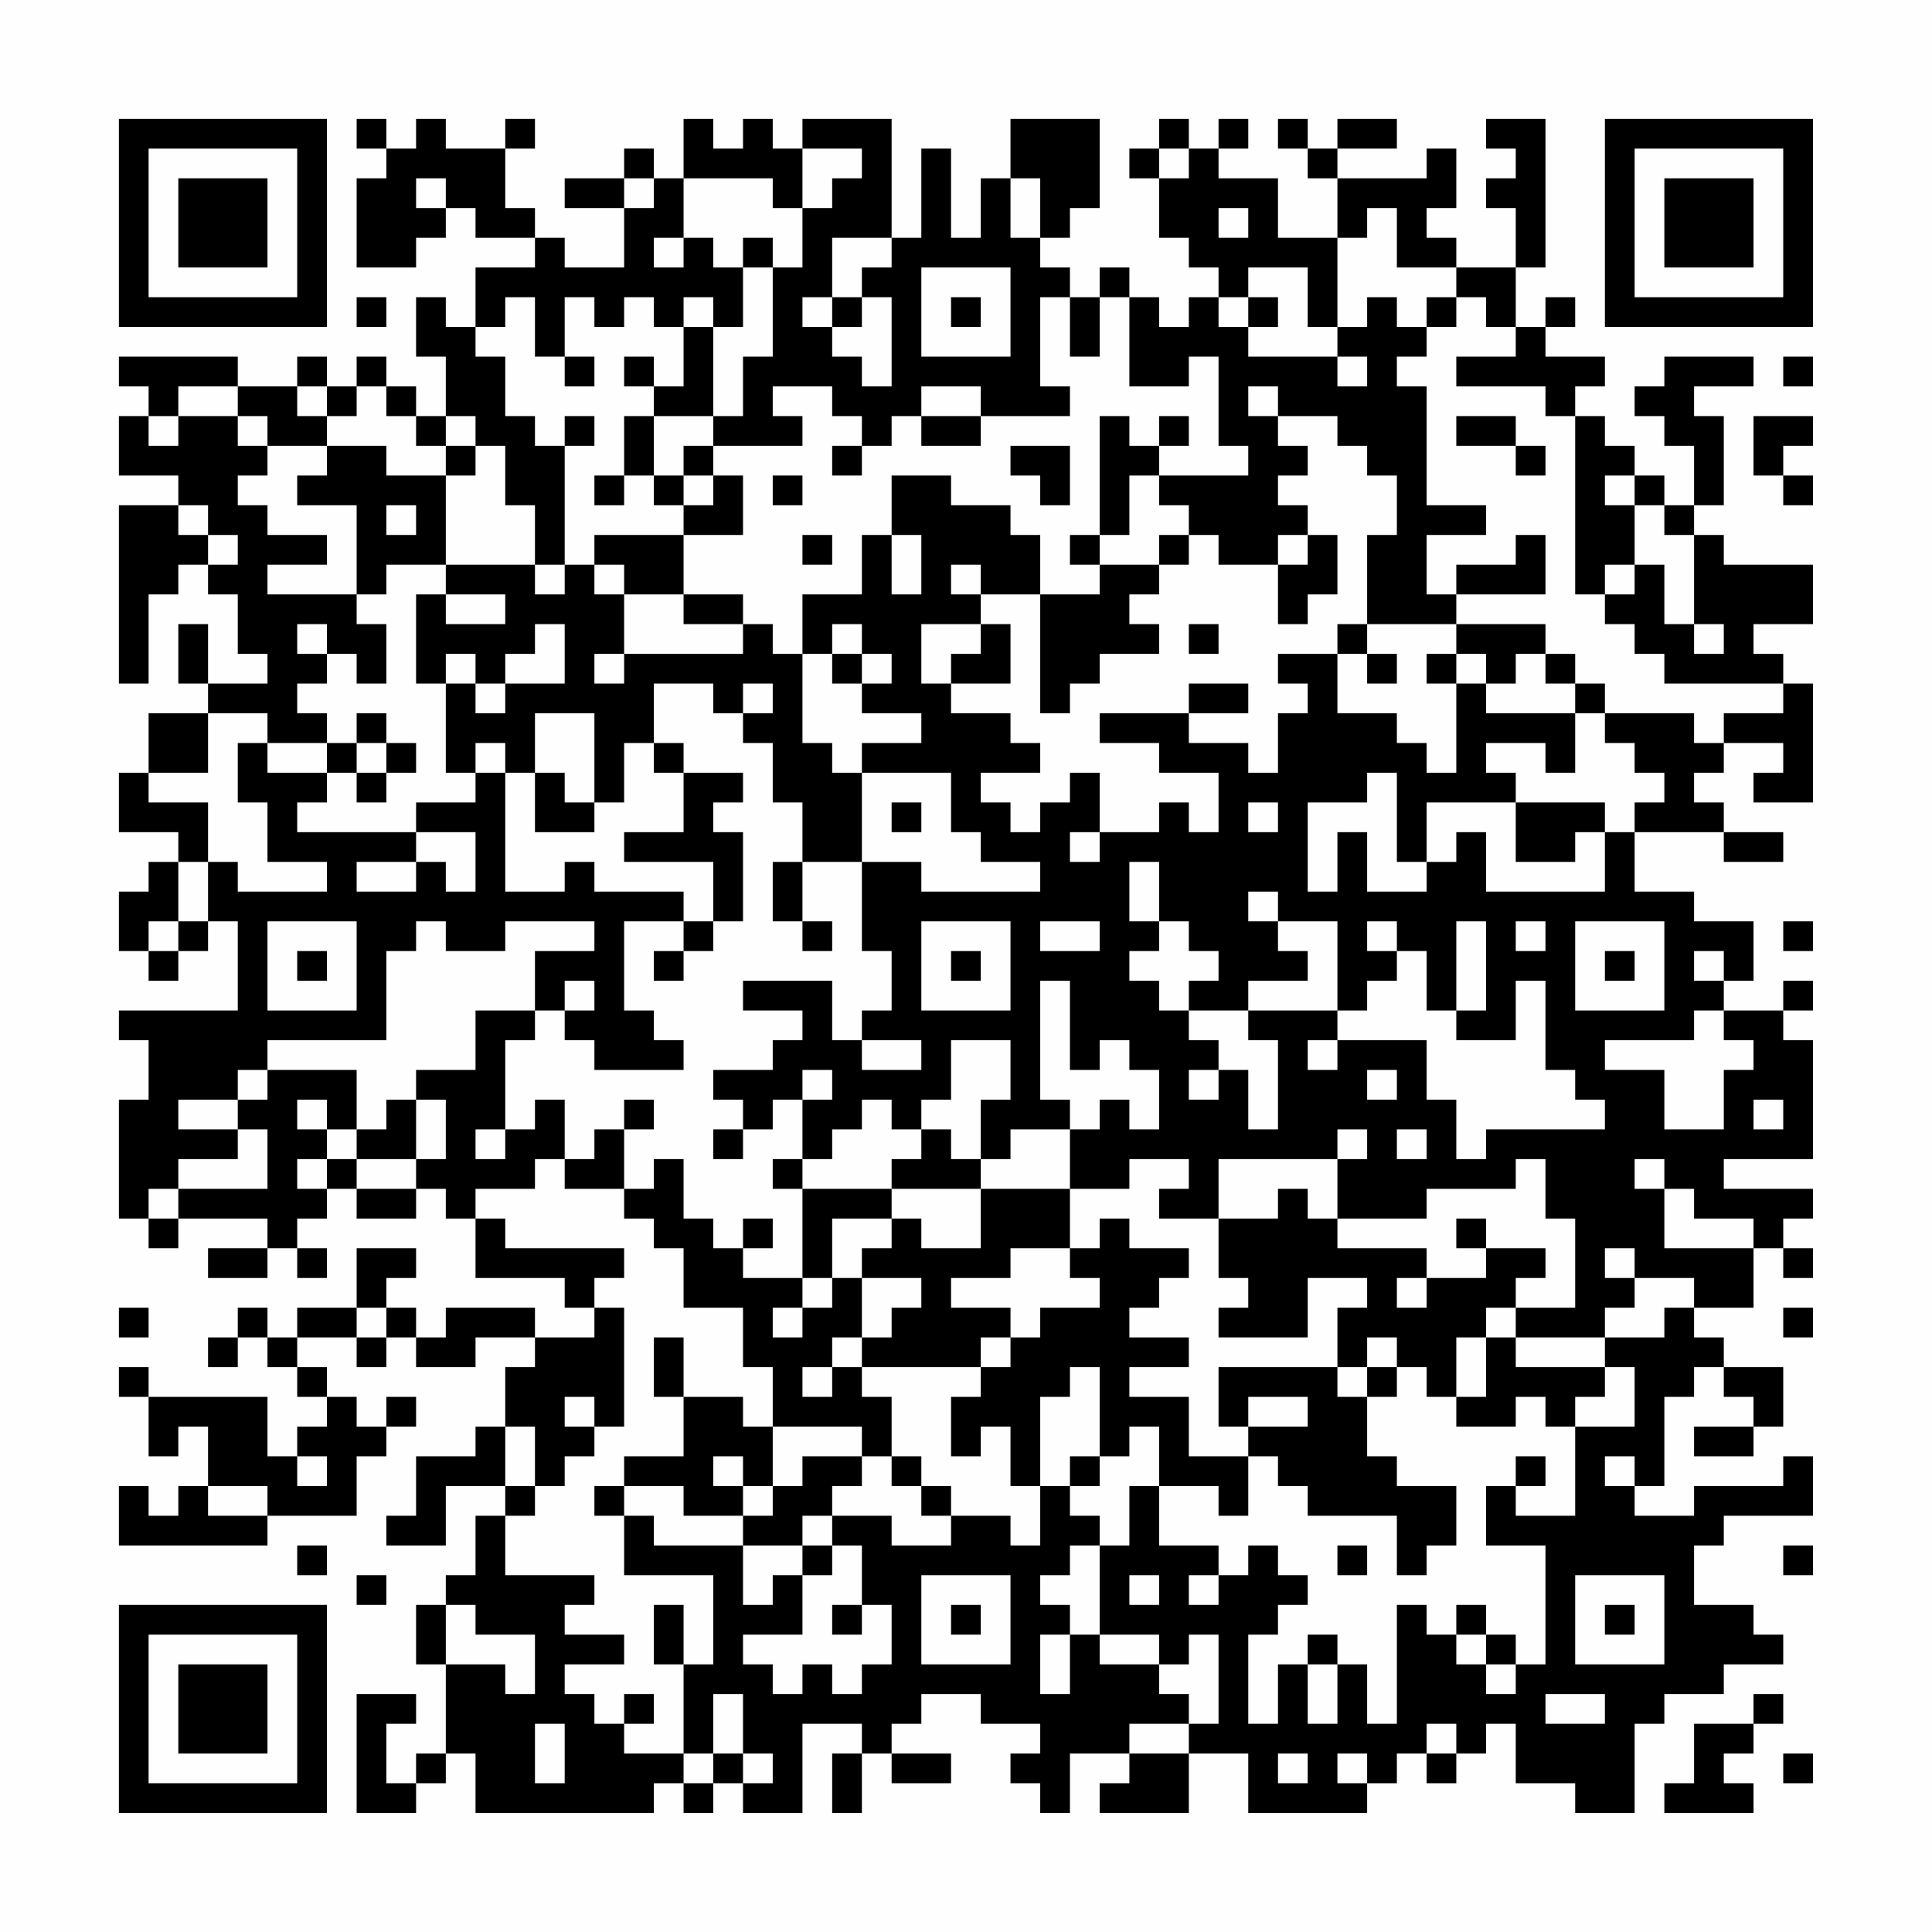 <?xml version="1.0" encoding="UTF-8"?>
<svg xmlns="http://www.w3.org/2000/svg" version="1.1" width="300" height="300" viewBox="0 0 300 300"><rect x="0" y="0" width="300" height="300" fill="#fefefe"/><g transform="scale(4.615)"><g transform="translate(4,4)"><path fill-rule="evenodd" d="M8 0L8 1L9 1L9 2L8 2L8 5L10 5L10 4L11 4L11 3L12 3L12 4L14 4L14 5L12 5L12 7L11 7L11 6L10 6L10 8L11 8L11 10L10 10L10 9L9 9L9 8L8 8L8 9L7 9L7 8L6 8L6 9L4 9L4 8L0 8L0 9L1 9L1 10L0 10L0 12L2 12L2 13L0 13L0 19L1 19L1 16L2 16L2 15L3 15L3 16L4 16L4 18L5 18L5 19L3 19L3 17L2 17L2 19L3 19L3 20L1 20L1 22L0 22L0 24L2 24L2 25L1 25L1 26L0 26L0 28L1 28L1 29L2 29L2 28L3 28L3 27L4 27L4 30L0 30L0 31L1 31L1 33L0 33L0 37L1 37L1 38L2 38L2 37L5 37L5 38L3 38L3 39L5 39L5 38L6 38L6 39L7 39L7 38L6 38L6 37L7 37L7 36L8 36L8 37L10 37L10 36L11 36L11 37L12 37L12 39L15 39L15 40L16 40L16 41L14 41L14 40L11 40L11 41L10 41L10 40L9 40L9 39L10 39L10 38L8 38L8 40L6 40L6 41L5 41L5 40L4 40L4 41L3 41L3 42L4 42L4 41L5 41L5 42L6 42L6 43L7 43L7 44L6 44L6 45L5 45L5 43L1 43L1 42L0 42L0 43L1 43L1 45L2 45L2 44L3 44L3 46L2 46L2 47L1 47L1 46L0 46L0 48L5 48L5 47L8 47L8 45L9 45L9 44L10 44L10 43L9 43L9 44L8 44L8 43L7 43L7 42L6 42L6 41L8 41L8 42L9 42L9 41L10 41L10 42L12 42L12 41L14 41L14 42L13 42L13 44L12 44L12 45L10 45L10 47L9 47L9 48L11 48L11 46L13 46L13 47L12 47L12 49L11 49L11 50L10 50L10 52L11 52L11 55L10 55L10 56L9 56L9 54L10 54L10 53L8 53L8 57L10 57L10 56L11 56L11 55L12 55L12 57L18 57L18 56L19 56L19 57L20 57L20 56L21 56L21 57L23 57L23 54L25 54L25 55L24 55L24 57L25 57L25 55L26 55L26 56L28 56L28 55L26 55L26 54L27 54L27 53L29 53L29 54L31 54L31 55L30 55L30 56L31 56L31 57L32 57L32 55L34 55L34 56L33 56L33 57L36 57L36 55L38 55L38 57L42 57L42 56L43 56L43 55L44 55L44 56L45 56L45 55L46 55L46 54L47 54L47 56L49 56L49 57L51 57L51 54L52 54L52 53L54 53L54 52L56 52L56 51L55 51L55 50L53 50L53 48L54 48L54 47L57 47L57 45L56 45L56 46L53 46L53 47L51 47L51 46L52 46L52 43L53 43L53 42L54 42L54 43L55 43L55 44L53 44L53 45L55 45L55 44L56 44L56 42L54 42L54 41L53 41L53 40L55 40L55 38L56 38L56 39L57 39L57 38L56 38L56 37L57 37L57 36L54 36L54 35L57 35L57 31L56 31L56 30L57 30L57 29L56 29L56 30L54 30L54 29L55 29L55 27L53 27L53 26L51 26L51 24L54 24L54 25L56 25L56 24L54 24L54 23L53 23L53 22L54 22L54 21L56 21L56 22L55 22L55 23L57 23L57 19L56 19L56 18L55 18L55 17L57 17L57 15L54 15L54 14L53 14L53 13L54 13L54 10L53 10L53 9L55 9L55 8L52 8L52 9L51 9L51 10L52 10L52 11L53 11L53 13L52 13L52 12L51 12L51 11L50 11L50 10L49 10L49 9L50 9L50 8L48 8L48 7L49 7L49 6L48 6L48 7L47 7L47 5L48 5L48 0L46 0L46 1L47 1L47 2L46 2L46 3L47 3L47 5L45 5L45 4L44 4L44 3L45 3L45 1L44 1L44 2L41 2L41 1L43 1L43 0L41 0L41 1L40 1L40 0L39 0L39 1L40 1L40 2L41 2L41 4L39 4L39 2L37 2L37 1L38 1L38 0L37 0L37 1L36 1L36 0L35 0L35 1L34 1L34 2L35 2L35 4L36 4L36 5L37 5L37 6L36 6L36 7L35 7L35 6L34 6L34 5L33 5L33 6L32 6L32 5L31 5L31 4L32 4L32 3L33 3L33 0L30 0L30 2L29 2L29 4L28 4L28 1L27 1L27 4L26 4L26 0L23 0L23 1L22 1L22 0L21 0L21 1L20 1L20 0L19 0L19 2L18 2L18 1L17 1L17 2L15 2L15 3L17 3L17 5L15 5L15 4L14 4L14 3L13 3L13 1L14 1L14 0L13 0L13 1L11 1L11 0L10 0L10 1L9 1L9 0ZM23 1L23 3L22 3L22 2L19 2L19 4L18 4L18 5L19 5L19 4L20 4L20 5L21 5L21 7L20 7L20 6L19 6L19 7L18 7L18 6L17 6L17 7L16 7L16 6L15 6L15 8L14 8L14 6L13 6L13 7L12 7L12 8L13 8L13 10L14 10L14 11L15 11L15 15L14 15L14 13L13 13L13 11L12 11L12 10L11 10L11 11L10 11L10 10L9 10L9 9L8 9L8 10L7 10L7 9L6 9L6 10L7 10L7 11L5 11L5 10L4 10L4 9L2 9L2 10L1 10L1 11L2 11L2 10L4 10L4 11L5 11L5 12L4 12L4 13L5 13L5 14L7 14L7 15L5 15L5 16L8 16L8 17L9 17L9 19L8 19L8 18L7 18L7 17L6 17L6 18L7 18L7 19L6 19L6 20L7 20L7 21L5 21L5 20L3 20L3 22L1 22L1 23L3 23L3 25L2 25L2 27L1 27L1 28L2 28L2 27L3 27L3 25L4 25L4 26L7 26L7 25L5 25L5 23L4 23L4 21L5 21L5 22L7 22L7 23L6 23L6 24L10 24L10 25L8 25L8 26L10 26L10 25L11 25L11 26L12 26L12 24L10 24L10 23L12 23L12 22L13 22L13 26L15 26L15 25L16 25L16 26L19 26L19 27L17 27L17 30L18 30L18 31L19 31L19 32L16 32L16 31L15 31L15 30L16 30L16 29L15 29L15 30L14 30L14 28L16 28L16 27L13 27L13 28L11 28L11 27L10 27L10 28L9 28L9 31L5 31L5 32L4 32L4 33L2 33L2 34L4 34L4 35L2 35L2 36L1 36L1 37L2 37L2 36L5 36L5 34L4 34L4 33L5 33L5 32L8 32L8 34L7 34L7 33L6 33L6 34L7 34L7 35L6 35L6 36L7 36L7 35L8 35L8 36L10 36L10 35L11 35L11 33L10 33L10 32L12 32L12 30L14 30L14 31L13 31L13 34L12 34L12 35L13 35L13 34L14 34L14 33L15 33L15 35L14 35L14 36L12 36L12 37L13 37L13 38L17 38L17 39L16 39L16 40L17 40L17 44L16 44L16 43L15 43L15 44L16 44L16 45L15 45L15 46L14 46L14 44L13 44L13 46L14 46L14 47L13 47L13 49L16 49L16 50L15 50L15 51L17 51L17 52L15 52L15 53L16 53L16 54L17 54L17 55L19 55L19 56L20 56L20 55L21 55L21 56L22 56L22 55L21 55L21 53L20 53L20 55L19 55L19 52L20 52L20 49L17 49L17 47L18 47L18 48L21 48L21 50L22 50L22 49L23 49L23 51L21 51L21 52L22 52L22 53L23 53L23 52L24 52L24 53L25 53L25 52L26 52L26 50L25 50L25 48L24 48L24 47L26 47L26 48L28 48L28 47L30 47L30 48L31 48L31 46L32 46L32 47L33 47L33 48L32 48L32 49L31 49L31 50L32 50L32 51L31 51L31 53L32 53L32 51L33 51L33 52L35 52L35 53L36 53L36 54L34 54L34 55L36 55L36 54L37 54L37 51L36 51L36 52L35 52L35 51L33 51L33 48L34 48L34 46L35 46L35 48L37 48L37 49L36 49L36 50L37 50L37 49L38 49L38 48L39 48L39 49L40 49L40 50L39 50L39 51L38 51L38 54L39 54L39 52L40 52L40 54L41 54L41 52L42 52L42 54L43 54L43 50L44 50L44 51L45 51L45 52L46 52L46 53L47 53L47 52L48 52L48 48L46 48L46 46L47 46L47 47L49 47L49 44L51 44L51 42L50 42L50 41L52 41L52 40L53 40L53 39L51 39L51 38L50 38L50 39L51 39L51 40L50 40L50 41L47 41L47 40L49 40L49 37L48 37L48 35L47 35L47 36L44 36L44 37L41 37L41 35L42 35L42 34L41 34L41 35L37 35L37 37L35 37L35 36L36 36L36 35L34 35L34 36L32 36L32 34L33 34L33 33L34 33L34 34L35 34L35 32L34 32L34 31L33 31L33 32L32 32L32 29L31 29L31 33L32 33L32 34L30 34L30 35L29 35L29 33L30 33L30 31L28 31L28 33L27 33L27 34L26 34L26 33L25 33L25 34L24 34L24 35L23 35L23 33L24 33L24 32L23 32L23 33L22 33L22 34L21 34L21 33L20 33L20 32L22 32L22 31L23 31L23 30L21 30L21 29L24 29L24 31L25 31L25 32L27 32L27 31L25 31L25 30L26 30L26 28L25 28L25 25L27 25L27 26L31 26L31 25L29 25L29 24L28 24L28 22L25 22L25 21L27 21L27 20L25 20L25 19L26 19L26 18L25 18L25 17L24 17L24 18L23 18L23 16L25 16L25 14L26 14L26 16L27 16L27 14L26 14L26 12L28 12L28 13L30 13L30 14L31 14L31 16L29 16L29 15L28 15L28 16L29 16L29 17L27 17L27 19L28 19L28 20L30 20L30 21L31 21L31 22L29 22L29 23L30 23L30 24L31 24L31 23L32 23L32 22L33 22L33 24L32 24L32 25L33 25L33 24L35 24L35 23L36 23L36 24L37 24L37 22L35 22L35 21L33 21L33 20L36 20L36 21L38 21L38 22L39 22L39 20L40 20L40 19L39 19L39 18L41 18L41 20L43 20L43 21L44 21L44 22L45 22L45 19L46 19L46 20L49 20L49 22L48 22L48 21L46 21L46 22L47 22L47 23L44 23L44 25L43 25L43 22L42 22L42 23L40 23L40 26L41 26L41 24L42 24L42 26L44 26L44 25L45 25L45 24L46 24L46 26L50 26L50 24L51 24L51 23L52 23L52 22L51 22L51 21L50 21L50 20L53 20L53 21L54 21L54 20L56 20L56 19L52 19L52 18L51 18L51 17L50 17L50 16L51 16L51 15L52 15L52 17L53 17L53 18L54 18L54 17L53 17L53 14L52 14L52 13L51 13L51 12L50 12L50 13L51 13L51 15L50 15L50 16L49 16L49 10L48 10L48 9L45 9L45 8L47 8L47 7L46 7L46 6L45 6L45 5L43 5L43 3L42 3L42 4L41 4L41 7L40 7L40 5L38 5L38 6L37 6L37 7L38 7L38 8L41 8L41 9L42 9L42 8L41 8L41 7L42 7L42 6L43 6L43 7L44 7L44 8L43 8L43 9L44 9L44 13L46 13L46 14L44 14L44 16L45 16L45 17L42 17L42 14L43 14L43 12L42 12L42 11L41 11L41 10L39 10L39 9L38 9L38 10L39 10L39 11L40 11L40 12L39 12L39 13L40 13L40 14L39 14L39 15L37 15L37 14L36 14L36 13L35 13L35 12L38 12L38 11L37 11L37 8L36 8L36 9L34 9L34 6L33 6L33 8L32 8L32 6L31 6L31 9L32 9L32 10L29 10L29 9L27 9L27 10L26 10L26 11L25 11L25 10L24 10L24 9L22 9L22 10L23 10L23 11L20 11L20 10L21 10L21 8L22 8L22 5L23 5L23 3L24 3L24 2L25 2L25 1ZM35 1L35 2L36 2L36 1ZM10 2L10 3L11 3L11 2ZM17 2L17 3L18 3L18 2ZM30 2L30 4L31 4L31 2ZM37 3L37 4L38 4L38 3ZM21 4L21 5L22 5L22 4ZM24 4L24 6L23 6L23 7L24 7L24 8L25 8L25 9L26 9L26 6L25 6L25 5L26 5L26 4ZM27 5L27 8L30 8L30 5ZM8 6L8 7L9 7L9 6ZM24 6L24 7L25 7L25 6ZM28 6L28 7L29 7L29 6ZM38 6L38 7L39 7L39 6ZM44 6L44 7L45 7L45 6ZM19 7L19 9L18 9L18 8L17 8L17 9L18 9L18 10L17 10L17 12L16 12L16 13L17 13L17 12L18 12L18 13L19 13L19 14L16 14L16 15L15 15L15 16L14 16L14 15L11 15L11 12L12 12L12 11L11 11L11 12L9 12L9 11L7 11L7 12L6 12L6 13L8 13L8 16L9 16L9 15L11 15L11 16L10 16L10 19L11 19L11 22L12 22L12 21L13 21L13 22L14 22L14 24L16 24L16 23L17 23L17 21L18 21L18 22L19 22L19 24L17 24L17 25L20 25L20 27L19 27L19 28L18 28L18 29L19 29L19 28L20 28L20 27L21 27L21 24L20 24L20 23L21 23L21 22L19 22L19 21L18 21L18 19L20 19L20 20L21 20L21 21L22 21L22 23L23 23L23 25L22 25L22 27L23 27L23 28L24 28L24 27L23 27L23 25L25 25L25 22L24 22L24 21L23 21L23 18L22 18L22 17L21 17L21 16L19 16L19 14L21 14L21 12L20 12L20 11L19 11L19 12L18 12L18 10L20 10L20 7ZM15 8L15 9L16 9L16 8ZM56 8L56 9L57 9L57 8ZM15 10L15 11L16 11L16 10ZM27 10L27 11L29 11L29 10ZM33 10L33 14L32 14L32 15L33 15L33 16L31 16L31 20L32 20L32 19L33 19L33 18L35 18L35 17L34 17L34 16L35 16L35 15L36 15L36 14L35 14L35 15L33 15L33 14L34 14L34 12L35 12L35 11L36 11L36 10L35 10L35 11L34 11L34 10ZM45 10L45 11L47 11L47 12L48 12L48 11L47 11L47 10ZM55 10L55 12L56 12L56 13L57 13L57 12L56 12L56 11L57 11L57 10ZM24 11L24 12L25 12L25 11ZM30 11L30 12L31 12L31 13L32 13L32 11ZM19 12L19 13L20 13L20 12ZM22 12L22 13L23 13L23 12ZM2 13L2 14L3 14L3 15L4 15L4 14L3 14L3 13ZM9 13L9 14L10 14L10 13ZM23 14L23 15L24 15L24 14ZM40 14L40 15L39 15L39 17L40 17L40 16L41 16L41 14ZM47 14L47 15L45 15L45 16L48 16L48 14ZM16 15L16 16L17 16L17 18L16 18L16 19L17 19L17 18L21 18L21 17L19 17L19 16L17 16L17 15ZM11 16L11 17L13 17L13 16ZM14 17L14 18L13 18L13 19L12 19L12 18L11 18L11 19L12 19L12 20L13 20L13 19L15 19L15 17ZM29 17L29 18L28 18L28 19L30 19L30 17ZM36 17L36 18L37 18L37 17ZM41 17L41 18L42 18L42 19L43 19L43 18L42 18L42 17ZM45 17L45 18L44 18L44 19L45 19L45 18L46 18L46 19L47 19L47 18L48 18L48 19L49 19L49 20L50 20L50 19L49 19L49 18L48 18L48 17ZM24 18L24 19L25 19L25 18ZM21 19L21 20L22 20L22 19ZM36 19L36 20L38 20L38 19ZM8 20L8 21L7 21L7 22L8 22L8 23L9 23L9 22L10 22L10 21L9 21L9 20ZM14 20L14 22L15 22L15 23L16 23L16 20ZM8 21L8 22L9 22L9 21ZM26 23L26 24L27 24L27 23ZM38 23L38 24L39 24L39 23ZM47 23L47 25L49 25L49 24L50 24L50 23ZM34 25L34 27L35 27L35 28L34 28L34 29L35 29L35 30L36 30L36 31L37 31L37 32L36 32L36 33L37 33L37 32L38 32L38 34L39 34L39 31L38 31L38 30L41 30L41 31L40 31L40 32L41 32L41 31L44 31L44 33L45 33L45 35L46 35L46 34L50 34L50 33L49 33L49 32L48 32L48 29L47 29L47 31L45 31L45 30L46 30L46 27L45 27L45 30L44 30L44 28L43 28L43 27L42 27L42 28L43 28L43 29L42 29L42 30L41 30L41 27L39 27L39 26L38 26L38 27L39 27L39 28L40 28L40 29L38 29L38 30L36 30L36 29L37 29L37 28L36 28L36 27L35 27L35 25ZM5 27L5 30L8 30L8 27ZM27 27L27 30L30 30L30 27ZM31 27L31 28L33 28L33 27ZM47 27L47 28L48 28L48 27ZM49 27L49 30L52 30L52 27ZM56 27L56 28L57 28L57 27ZM6 28L6 29L7 29L7 28ZM28 28L28 29L29 29L29 28ZM50 28L50 29L51 29L51 28ZM53 28L53 29L54 29L54 28ZM53 30L53 31L50 31L50 32L52 32L52 34L54 34L54 32L55 32L55 31L54 31L54 30ZM42 32L42 33L43 33L43 32ZM9 33L9 34L8 34L8 35L10 35L10 33ZM17 33L17 34L16 34L16 35L15 35L15 36L17 36L17 37L18 37L18 38L19 38L19 40L21 40L21 42L22 42L22 44L21 44L21 43L19 43L19 41L18 41L18 43L19 43L19 45L17 45L17 46L16 46L16 47L17 47L17 46L19 46L19 47L21 47L21 48L23 48L23 49L24 49L24 48L23 48L23 47L24 47L24 46L25 46L25 45L26 45L26 46L27 46L27 47L28 47L28 46L27 46L27 45L26 45L26 43L25 43L25 42L29 42L29 43L28 43L28 45L29 45L29 44L30 44L30 46L31 46L31 43L32 43L32 42L33 42L33 45L32 45L32 46L33 46L33 45L34 45L34 44L35 44L35 46L37 46L37 47L38 47L38 45L39 45L39 46L40 46L40 47L43 47L43 49L44 49L44 48L45 48L45 46L43 46L43 45L42 45L42 43L43 43L43 42L44 42L44 43L45 43L45 44L47 44L47 43L48 43L48 44L49 44L49 43L50 43L50 42L47 42L47 41L46 41L46 40L47 40L47 39L48 39L48 38L46 38L46 37L45 37L45 38L46 38L46 39L44 39L44 38L41 38L41 37L40 37L40 36L39 36L39 37L37 37L37 39L38 39L38 40L37 40L37 41L40 41L40 39L42 39L42 40L41 40L41 42L37 42L37 44L38 44L38 45L36 45L36 43L34 43L34 42L36 42L36 41L34 41L34 40L35 40L35 39L36 39L36 38L34 38L34 37L33 37L33 38L32 38L32 36L29 36L29 35L28 35L28 34L27 34L27 35L26 35L26 36L23 36L23 35L22 35L22 36L23 36L23 39L21 39L21 38L22 38L22 37L21 37L21 38L20 38L20 37L19 37L19 35L18 35L18 36L17 36L17 34L18 34L18 33ZM55 33L55 34L56 34L56 33ZM20 34L20 35L21 35L21 34ZM43 34L43 35L44 35L44 34ZM51 35L51 36L52 36L52 38L55 38L55 37L53 37L53 36L52 36L52 35ZM26 36L26 37L24 37L24 39L23 39L23 40L22 40L22 41L23 41L23 40L24 40L24 39L25 39L25 41L24 41L24 42L23 42L23 43L24 43L24 42L25 42L25 41L26 41L26 40L27 40L27 39L25 39L25 38L26 38L26 37L27 37L27 38L29 38L29 36ZM30 38L30 39L28 39L28 40L30 40L30 41L29 41L29 42L30 42L30 41L31 41L31 40L33 40L33 39L32 39L32 38ZM43 39L43 40L44 40L44 39ZM0 40L0 41L1 41L1 40ZM8 40L8 41L9 41L9 40ZM56 40L56 41L57 41L57 40ZM42 41L42 42L41 42L41 43L42 43L42 42L43 42L43 41ZM45 41L45 43L46 43L46 41ZM38 43L38 44L40 44L40 43ZM22 44L22 46L21 46L21 45L20 45L20 46L21 46L21 47L22 47L22 46L23 46L23 45L25 45L25 44ZM6 45L6 46L7 46L7 45ZM47 45L47 46L48 46L48 45ZM50 45L50 46L51 46L51 45ZM3 46L3 47L5 47L5 46ZM6 48L6 49L7 49L7 48ZM41 48L41 49L42 49L42 48ZM56 48L56 49L57 49L57 48ZM8 49L8 50L9 50L9 49ZM27 49L27 52L30 52L30 49ZM34 49L34 50L35 50L35 49ZM49 49L49 52L52 52L52 49ZM11 50L11 52L13 52L13 53L14 53L14 51L12 51L12 50ZM18 50L18 52L19 52L19 50ZM24 50L24 51L25 51L25 50ZM28 50L28 51L29 51L29 50ZM45 50L45 51L46 51L46 52L47 52L47 51L46 51L46 50ZM50 50L50 51L51 51L51 50ZM40 51L40 52L41 52L41 51ZM17 53L17 54L18 54L18 53ZM48 53L48 54L50 54L50 53ZM55 53L55 54L53 54L53 56L52 56L52 57L55 57L55 56L54 56L54 55L55 55L55 54L56 54L56 53ZM14 54L14 56L15 56L15 54ZM44 54L44 55L45 55L45 54ZM39 55L39 56L40 56L40 55ZM41 55L41 56L42 56L42 55ZM56 55L56 56L57 56L57 55ZM0 0L0 7L7 7L7 0ZM1 1L1 6L6 6L6 1ZM2 2L2 5L5 5L5 2ZM50 0L50 7L57 7L57 0ZM51 1L51 6L56 6L56 1ZM52 2L52 5L55 5L55 2ZM0 50L0 57L7 57L7 50ZM1 51L1 56L6 56L6 51ZM2 52L2 55L5 55L5 52Z" fill="#000000"/></g></g></svg>

